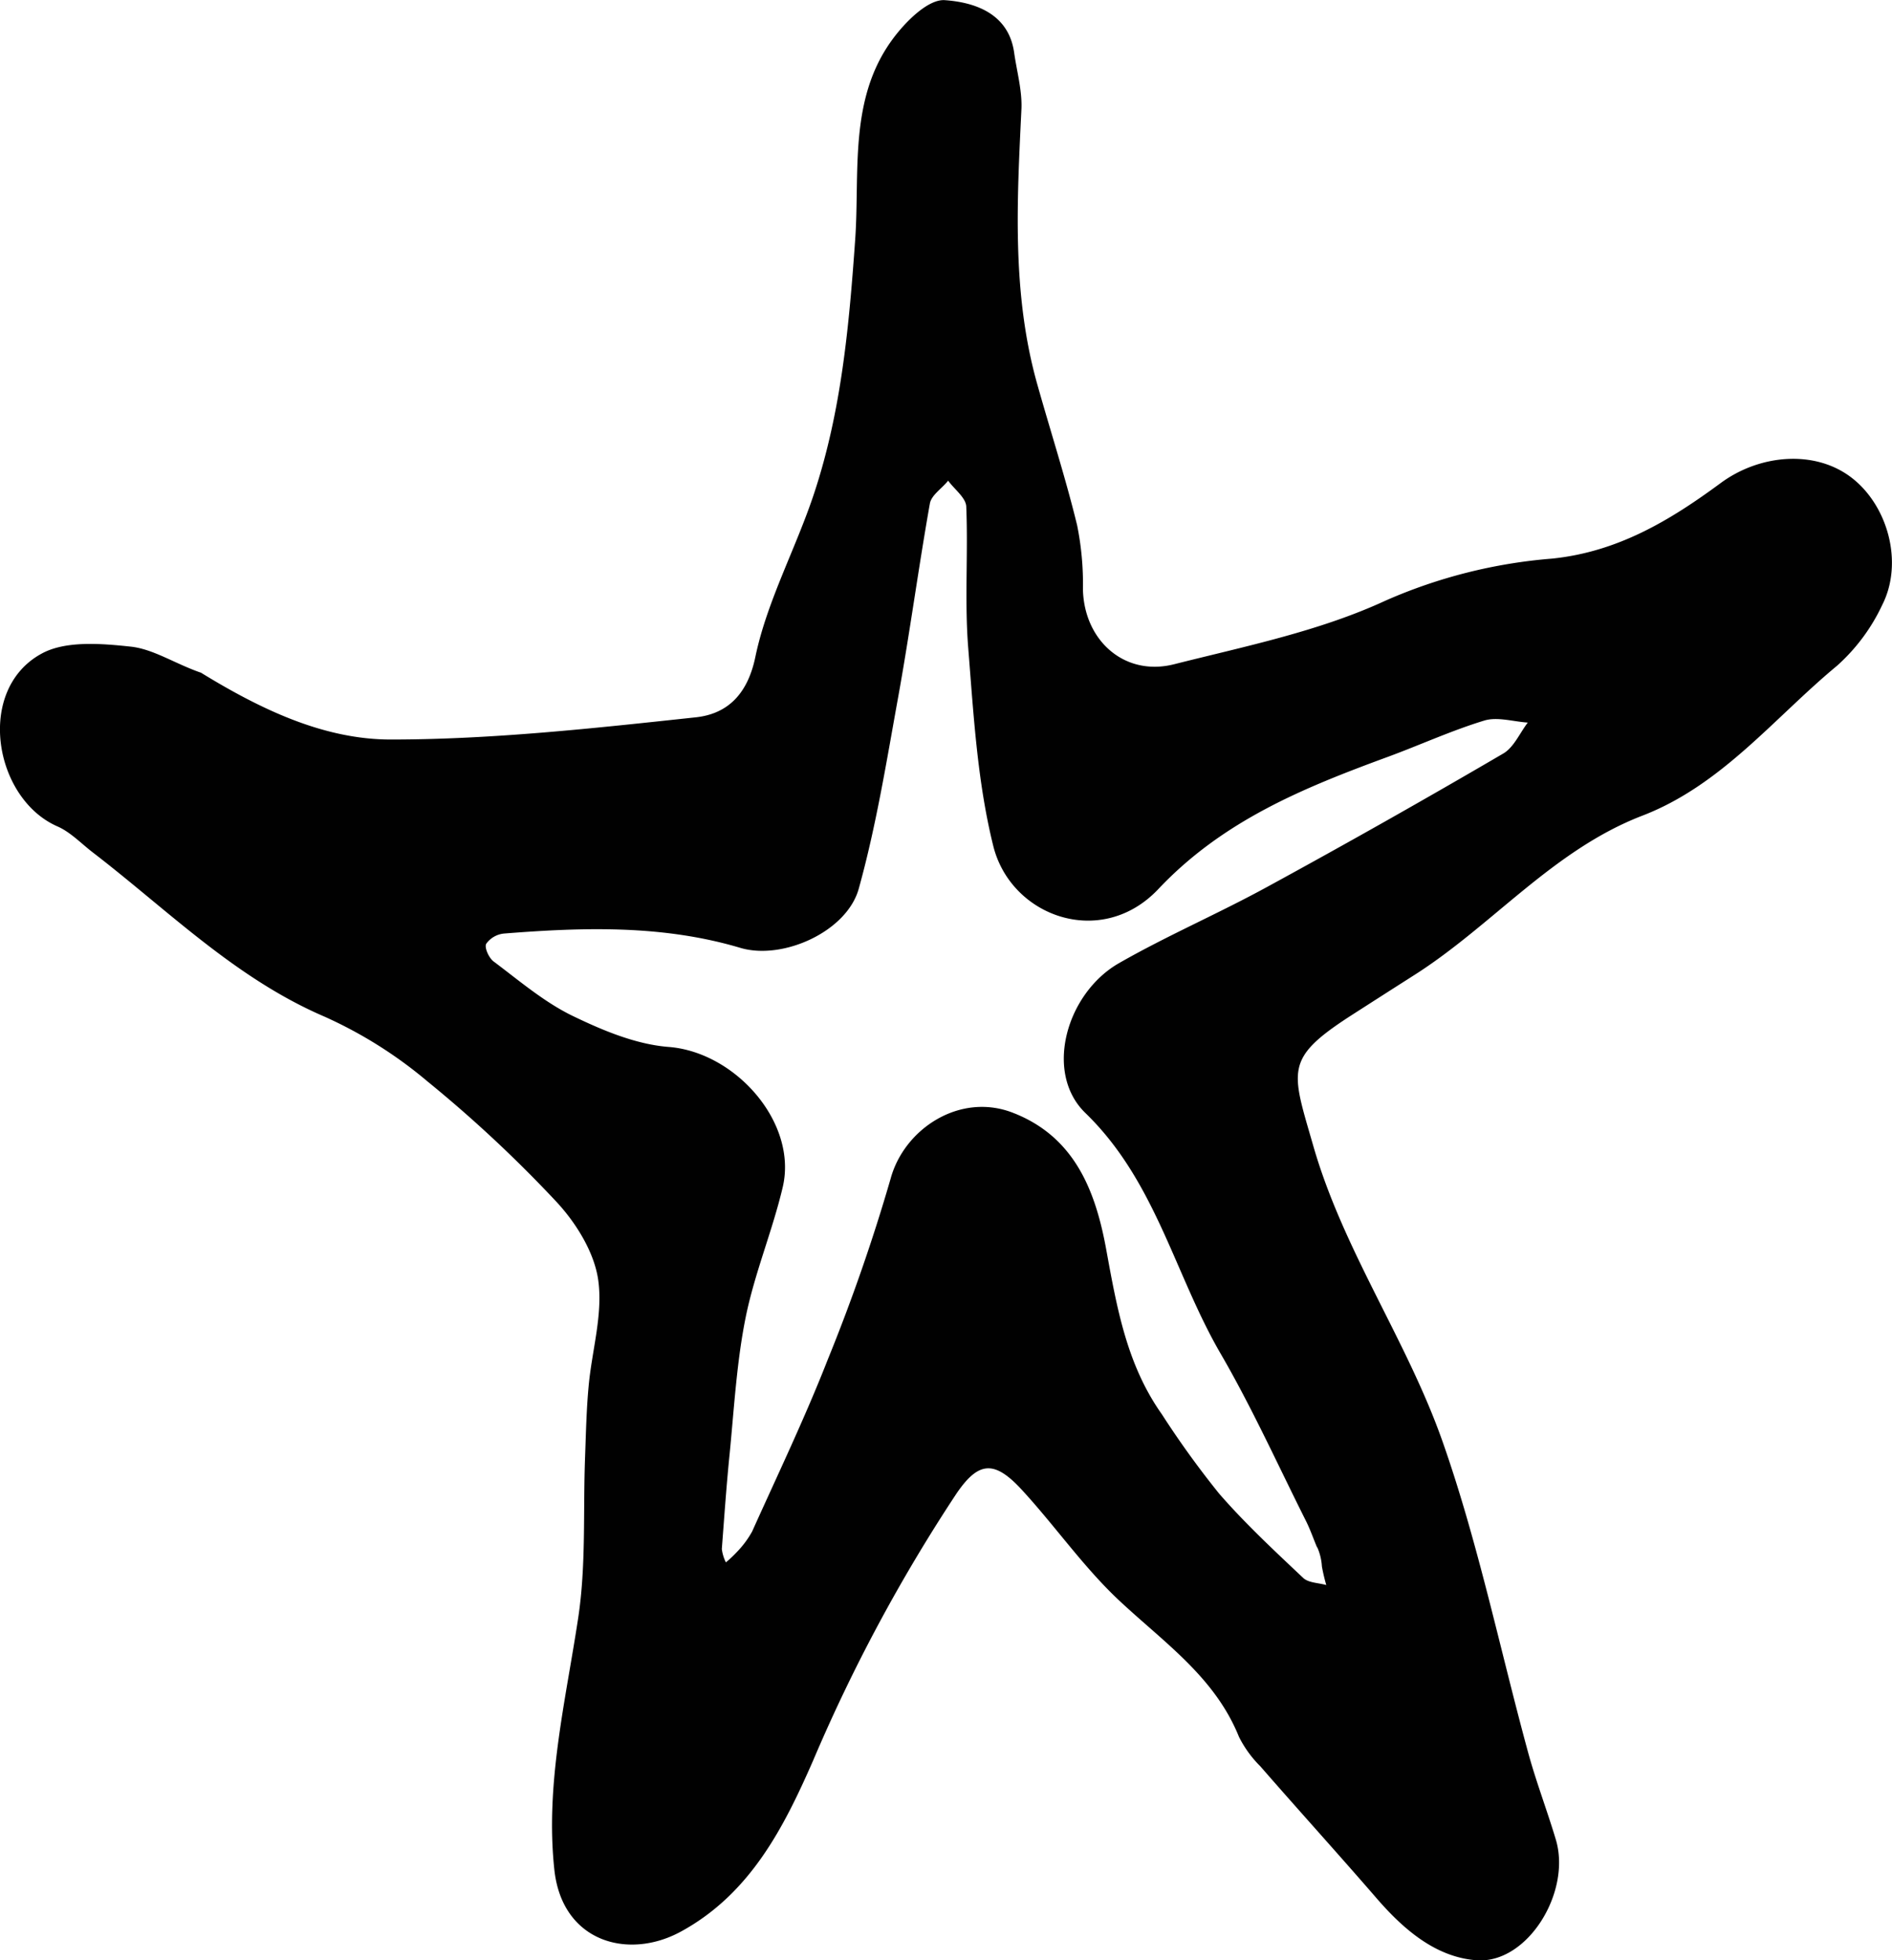 <svg id="Layer_1" data-name="Layer 1" xmlns="http://www.w3.org/2000/svg" viewBox="0 0 237.92 246.53"><defs><style>.cls-1{fill:#010101;}</style></defs><title>dood</title><g id="Layer_24" data-name="Layer 24"><g id="Kształt_20" data-name="Kształt 20"><path class="cls-1" d="M25.23,84.57C32.86,89.26,40.76,93,49.13,93c12.79,0,25.61-1.42,38.35-2.79C91.34,89.8,94,87.46,95,82.55c1.47-7,5.1-13.61,7.38-20.52,3.42-10.34,4.39-21,5.16-31.9.59-8.38-.82-17.52,4.56-25,1.62-2.27,4.58-5.27,6.72-5.11,3.58.26,8,1.56,8.71,6.6.33,2.34,1,4.7.92,7-.56,11.66-1.23,23.31,2,34.75,1.66,5.9,3.55,11.74,5,17.69a37.27,37.27,0,0,1,.73,8.06c.15,6.45,5.25,11,11.48,9.41,9-2.27,18.26-4.15,26.58-8a64.63,64.63,0,0,1,20.93-5.28c8.3-.85,14.87-4.83,21.19-9.49,4.94-3.65,11.87-4.22,16.46-.7s6.56,10.7,3.88,16A23.74,23.74,0,0,1,231,83.73c-7.93,6.57-14.48,15-24.48,18.85-11.27,4.34-18.9,13.87-28.81,20.13q-4,2.55-8,5.12c-8.23,5.35-7.29,6.8-4.57,16.25,3.77,13.15,11.77,24.45,16.25,37.17s7.25,26.27,10.85,39.42c1,3.59,2.33,7.08,3.4,10.65,2,6.62-3.55,15.65-9.94,15.2-5.14-.37-9.2-3.87-12.62-7.83-4.81-5.56-9.75-11-14.59-16.56a14.11,14.11,0,0,1-2.69-3.71c-3-7.45-9.32-11.79-14.91-17-4.56-4.23-8.17-9.48-12.41-14.08-3.48-3.78-5.47-3.55-8.25.56a209.22,209.22,0,0,0-18,33.55c-3.62,8.25-7.84,16.7-16.64,21.48-6.64,3.6-14.91,1.26-15.88-7.8-1.16-10.73,1.41-21.15,3-31.68,1-6.61.61-13.41.86-20.12.11-3,.17-6,.45-9,.4-4.46,1.81-9,1.21-13.33-.48-3.46-2.73-7.12-5.18-9.78A164,164,0,0,0,53.76,136a54.85,54.85,0,0,0-13-8.17C29.55,123,21.09,114.44,11.67,107.2c-1.46-1.12-2.8-2.55-4.44-3.27-8-3.49-10.34-17.19-2-21.73,3-1.65,7.51-1.28,11.22-.88,2.84.31,5.51,2.12,8.74,3.25m140.42,110c-.46-1.1-.85-2.23-1.38-3.29-3.54-7.05-6.8-14.28-10.76-21.09-5.8-10-8.15-21.67-17-30.24-5.2-5.06-2.38-15,4.2-18.8,6.07-3.48,12.53-6.25,18.67-9.61q15-8.18,29.7-16.78c1.33-.78,2.07-2.57,3.08-3.89-1.83-.12-3.81-.75-5.45-.26-4.11,1.25-8.05,3.06-12.09,4.55-10.59,3.89-20.75,8-28.91,16.64-7.17,7.61-18.6,3.48-20.78-5.47-2-8.08-2.47-16.57-3.14-24.91-.46-5.86,0-11.78-.24-17.66,0-1.13-1.48-2.21-2.28-3.31-.8,1-2.12,1.82-2.3,2.89-1.44,8.12-2.53,16.3-4,24.42s-2.76,16.15-4.94,24c-1.49,5.38-9.5,9-14.83,7.46-9.8-2.93-19.76-2.61-29.77-1.82a3.12,3.12,0,0,0-2.25,1.29c-.25.48.34,1.78.93,2.22,3.16,2.37,6.23,5,9.74,6.75,3.85,1.87,8.08,3.67,12.26,4,8.4.64,16.26,9.52,14.36,17.63-1.3,5.52-3.54,10.83-4.66,16.37s-1.45,11.34-2,17c-.41,4-.69,8.09-1,12.14a5.22,5.22,0,0,0,.51,1.68,15.47,15.47,0,0,0,1.38-1.3,12.1,12.1,0,0,0,1.92-2.58c3.23-7.18,6.64-14.29,9.51-21.62A230.28,230.28,0,0,0,112,148.21c1.73-6.31,8.76-10.87,15.4-8.26,7.71,3,10.35,9.76,11.7,17.14s2.59,14.53,7,20.76a116,116,0,0,0,7.22,10c3.26,3.75,6.93,7.16,10.55,10.58.66.63,1.92.62,2.91.9a23.19,23.19,0,0,1-.55-2.33A7,7,0,0,0,165.65,194.59Z"/></g></g></svg>